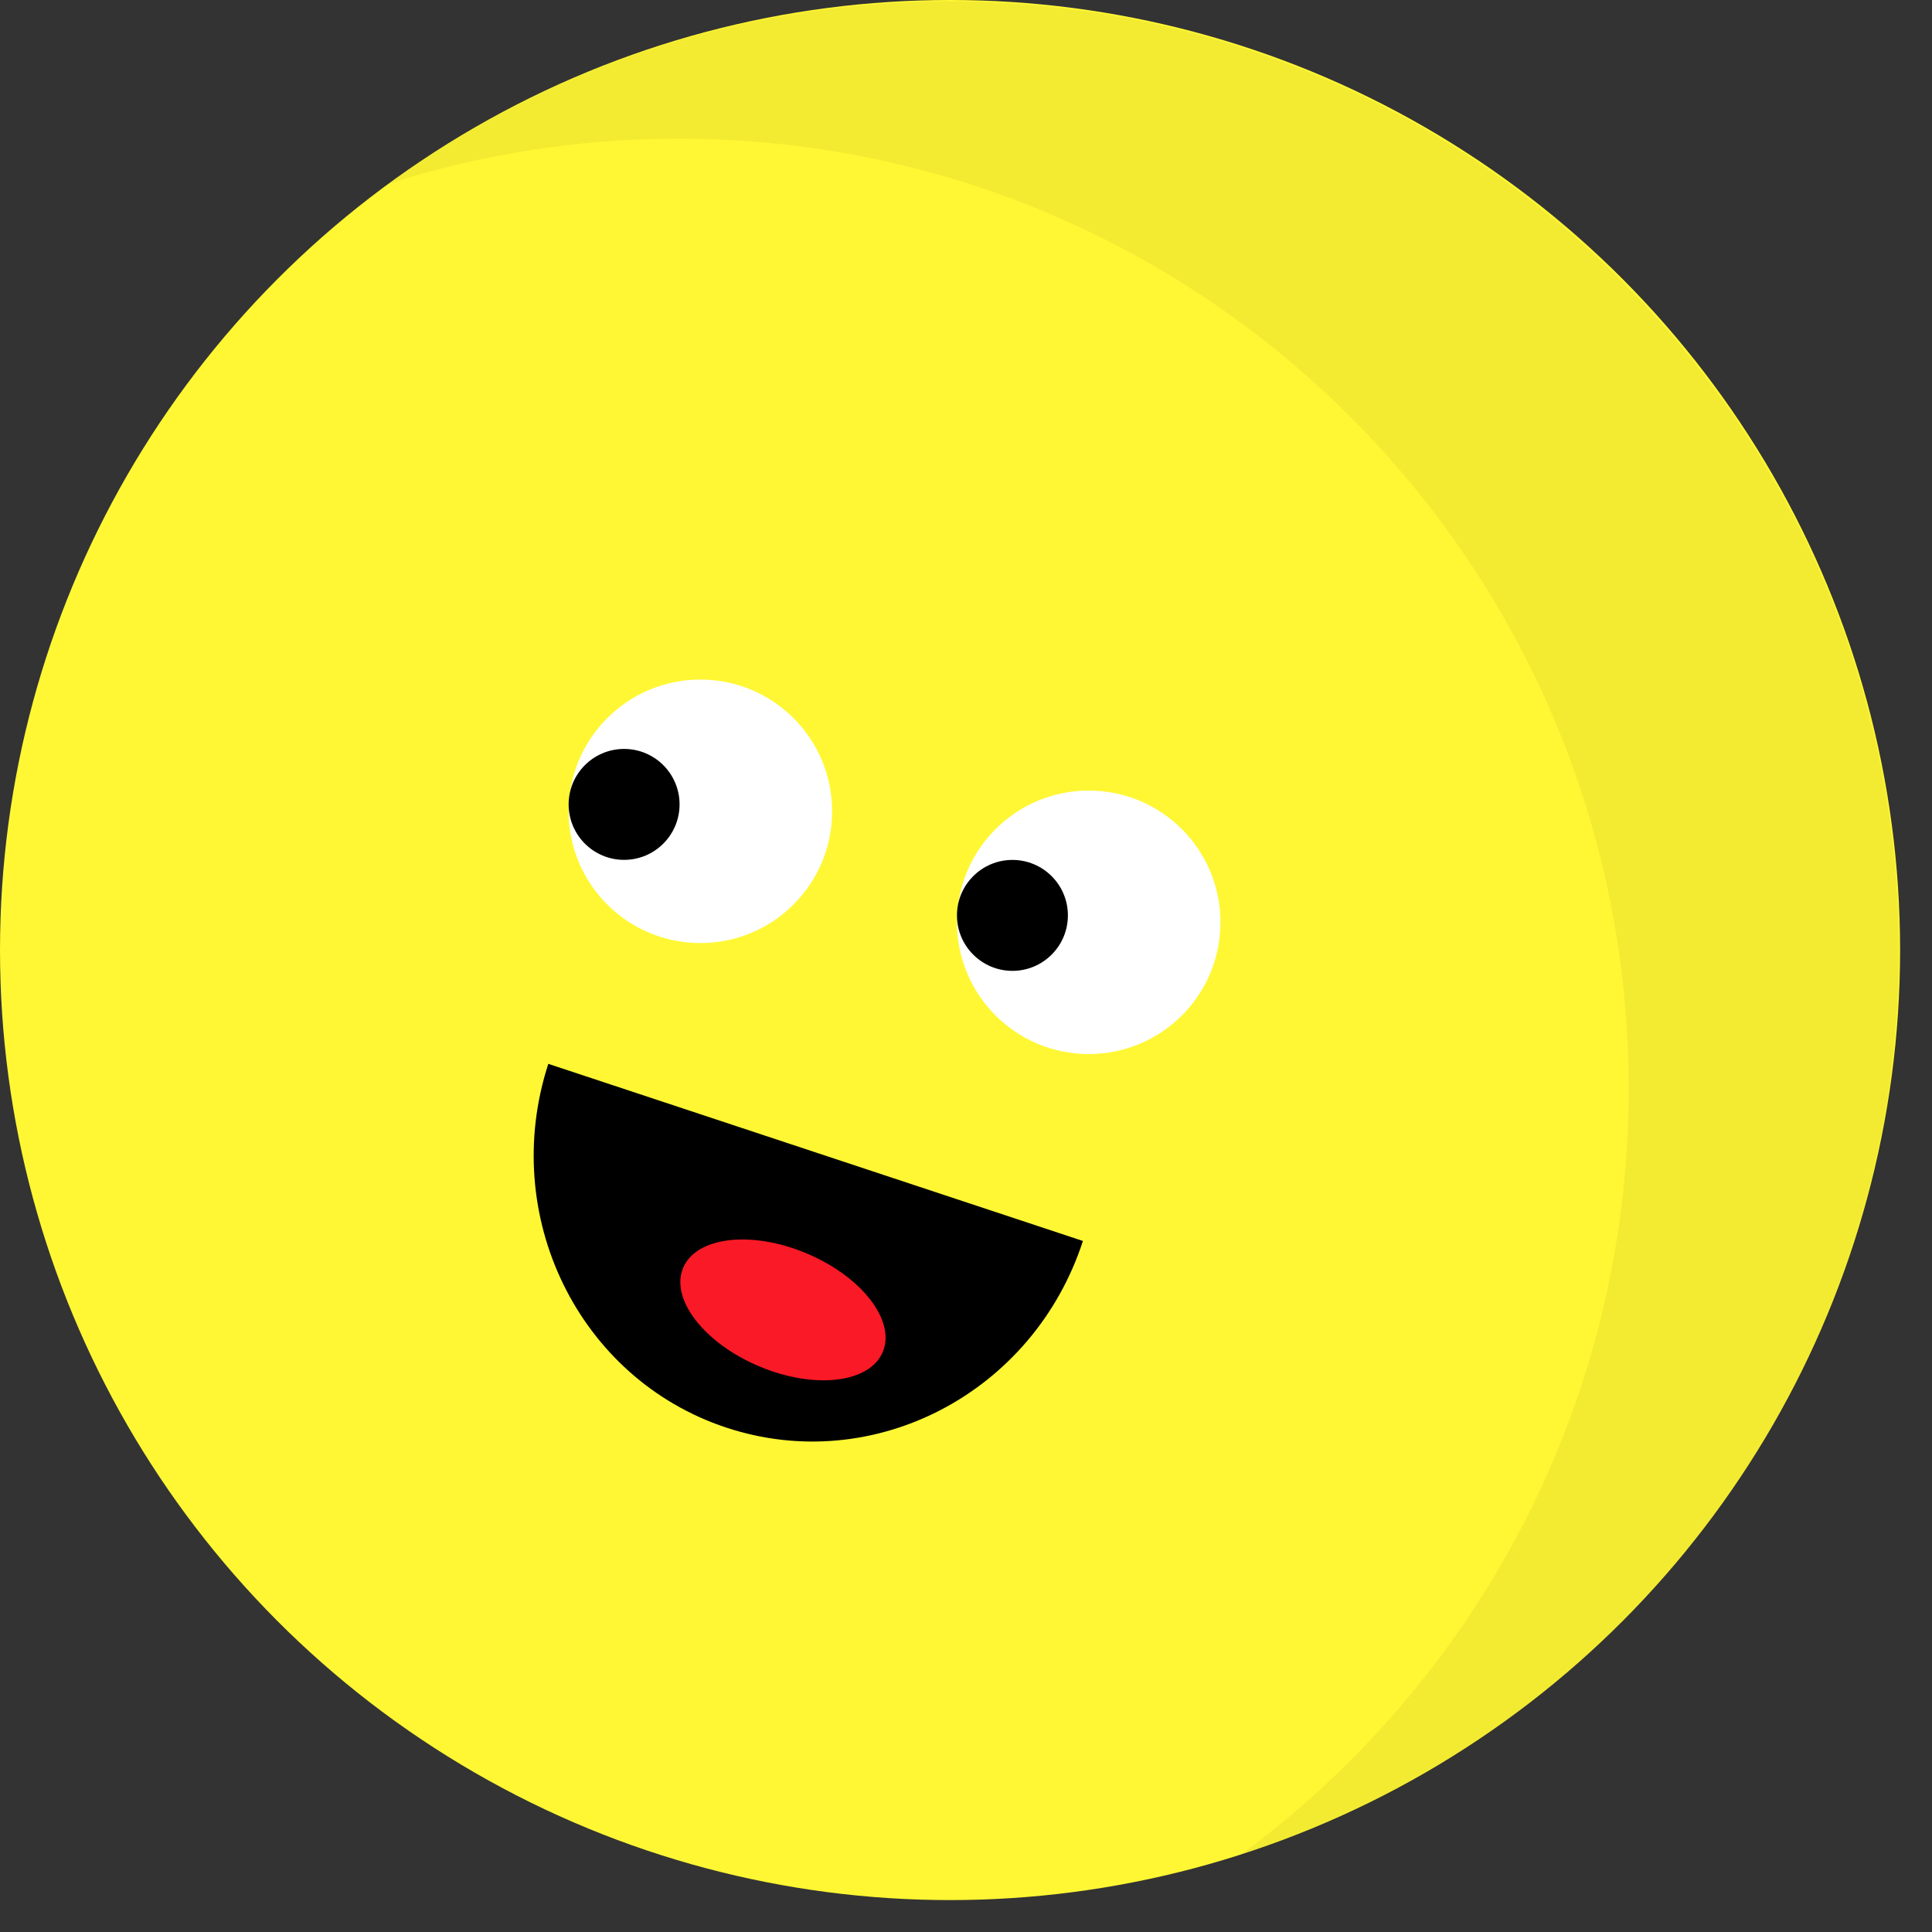 <svg width="31" height="31" viewBox="0 0 31 31" fill="none" xmlns="http://www.w3.org/2000/svg">
<rect x="0" y="0" width="31" height="31" fill="#333333" stroke="none"/>
<g clip-path="url(#clip0_9318_134550)">
<circle cx="15.244" cy="15.244" r="15.244" fill="#FFF733"/>
<path d="M11.652 22.906C14.021 23.691 16.583 22.35 17.376 19.912L8.798 17.07C8.006 19.508 9.283 22.121 11.652 22.906Z" fill="black"/>
<ellipse cx="17.469" cy="14.799" rx="2.114" ry="2.114" fill="white"/>
<ellipse cx="16.245" cy="14.688" rx="0.89" ry="0.89" fill="black"/>
<circle cx="11.238" cy="13.018" r="2.114" fill="white"/>
<circle cx="10.014" cy="12.907" r="0.89" fill="black"/>
<path fill-rule="evenodd" clip-rule="evenodd" d="M19.868 29.79C26.015 27.825 30.467 22.066 30.467 15.266C30.467 6.847 23.642 0.022 15.223 0.022C11.866 0.022 8.763 1.107 6.244 2.946C7.709 2.478 9.27 2.225 10.889 2.225C19.308 2.225 26.133 9.05 26.133 17.469C26.133 22.531 23.666 27.017 19.868 29.79Z" fill="#010201" fill-opacity="0.05"/>
<ellipse cx="12.563" cy="21.018" rx="1.738" ry="0.983" transform="rotate(22.869 12.563 21.018)" fill="#FA1926"/>
</g>
<defs>
<clipPath id="clip0_9318_134550">
<rect width="30.488" height="30.488" fill="white"/>
</clipPath>
</defs>
</svg>
